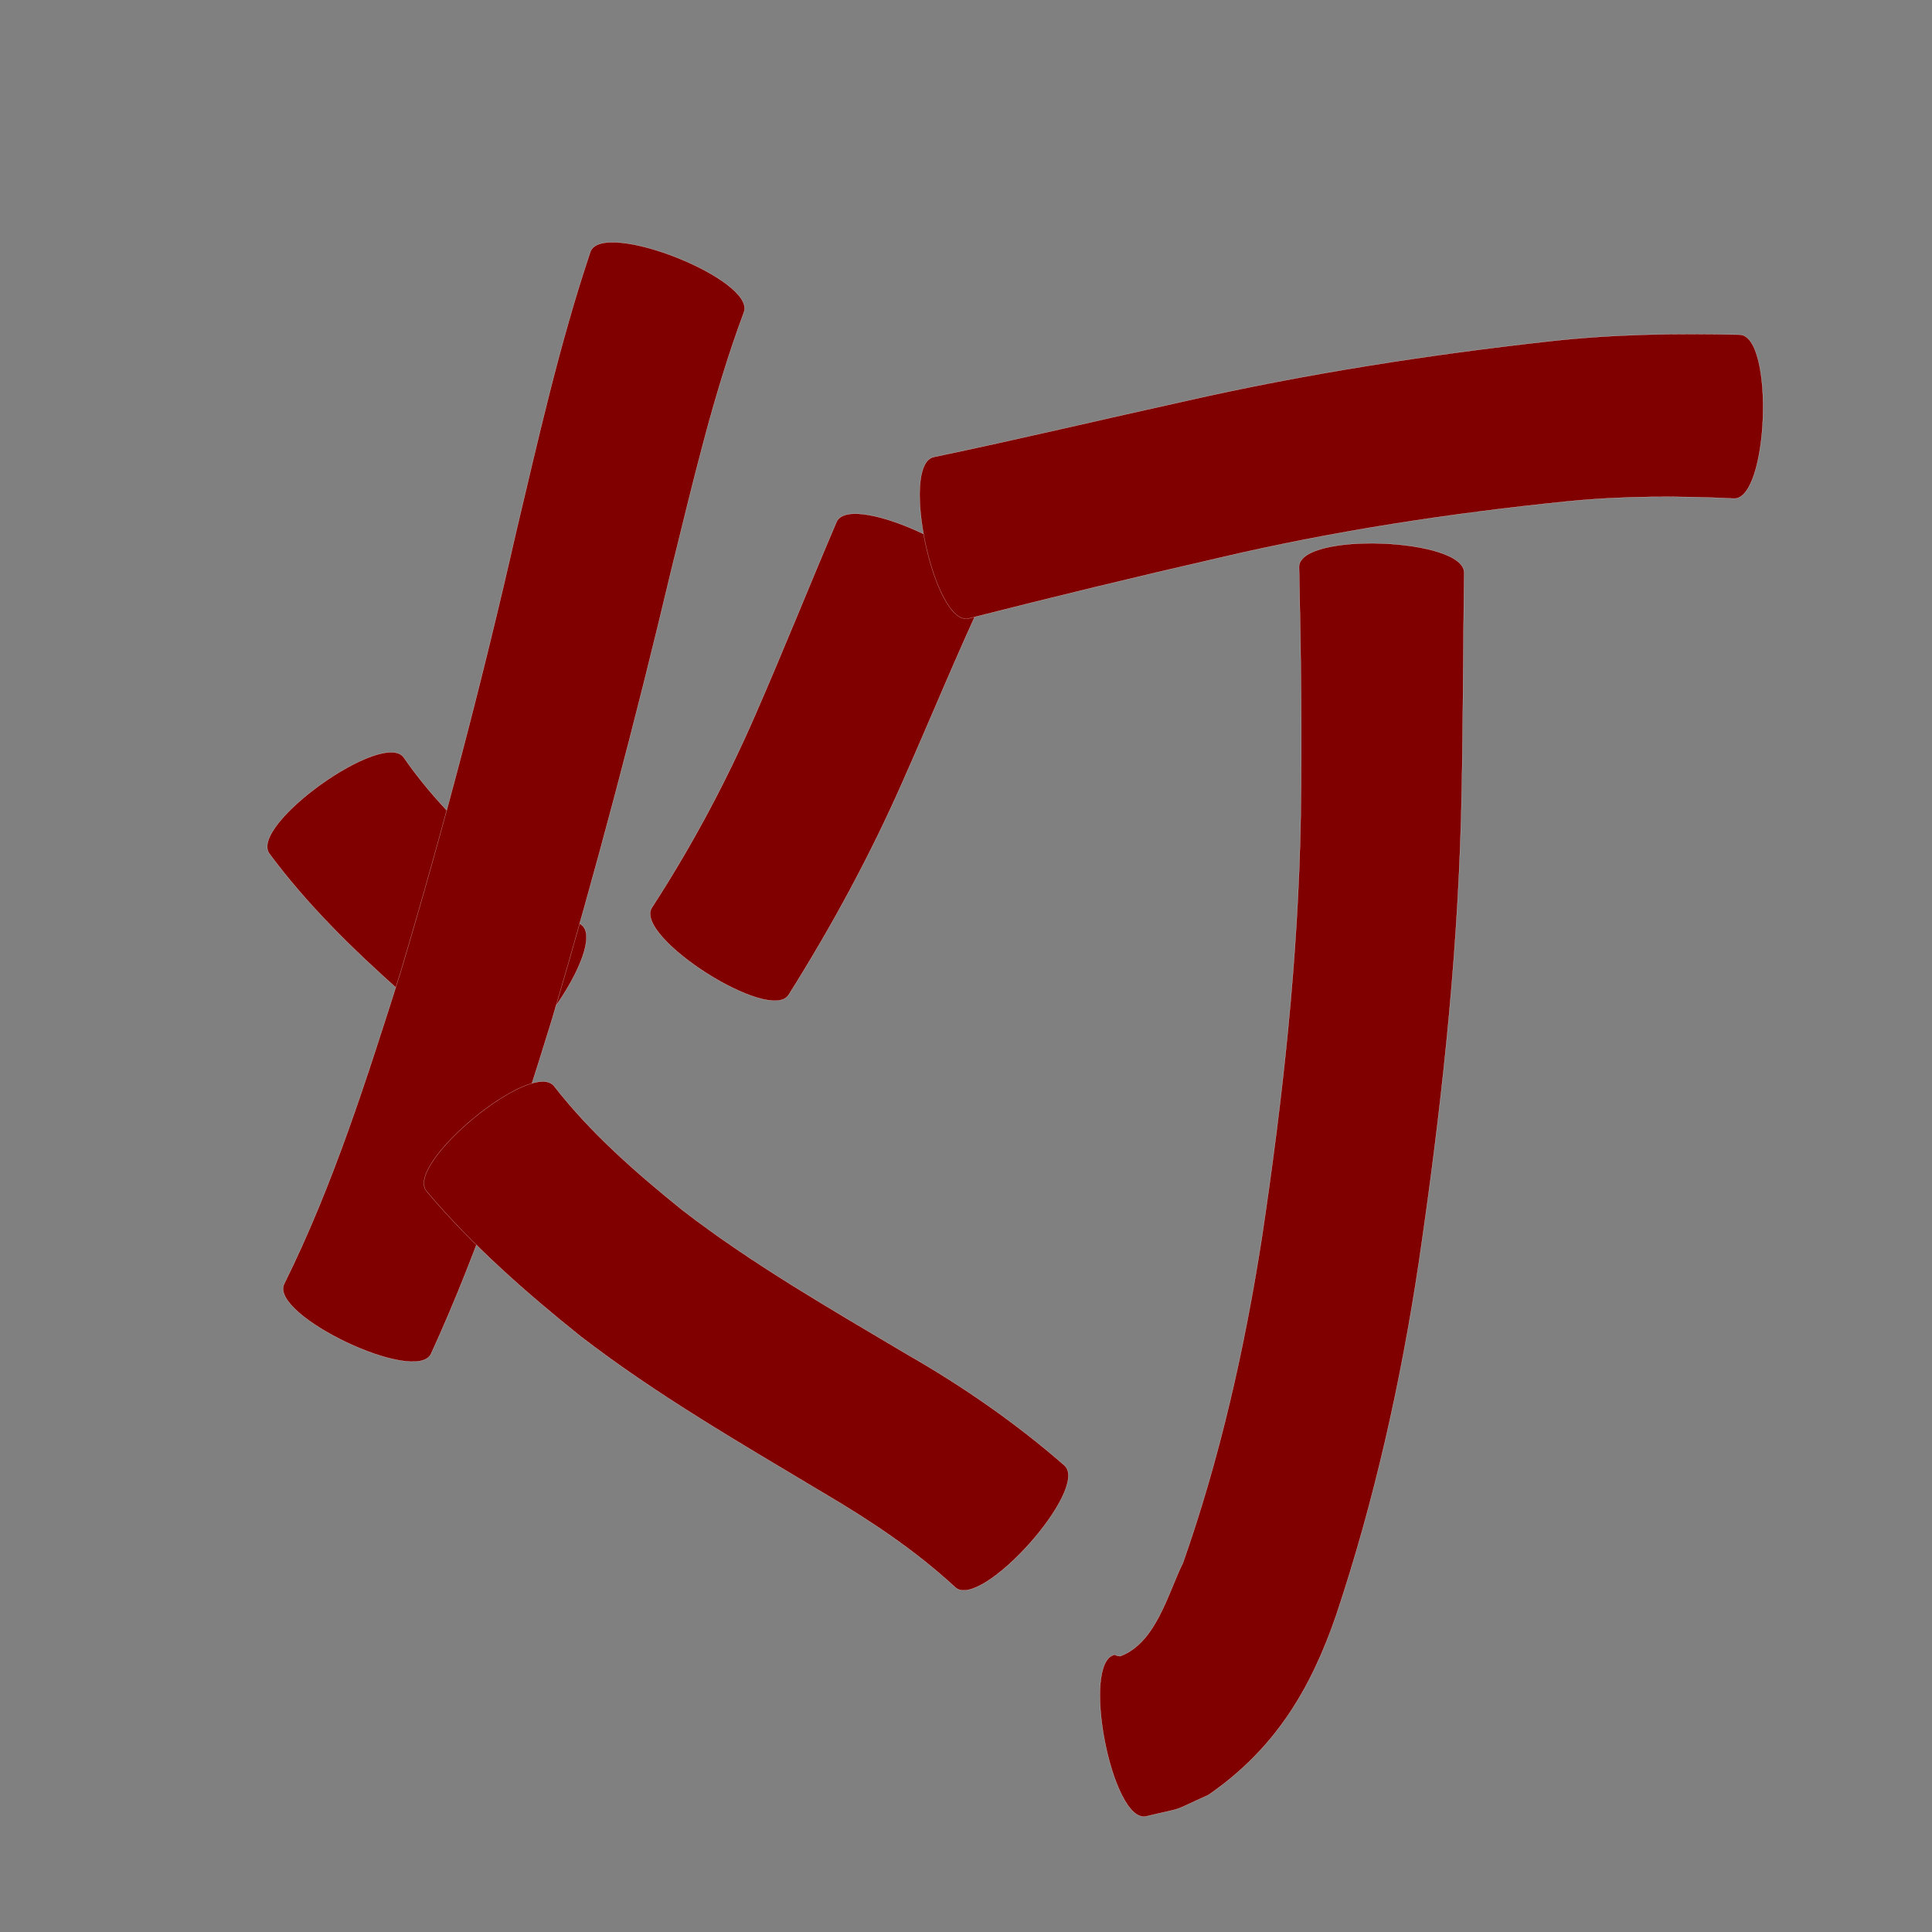 <?xml version="1.0" encoding="utf-8" ?>

<!DOCTYPE svg PUBLIC "-//W3C//DTD SVG 1.1//EN" 
  "http://www.w3.org/Graphics/SVG/1.1/DTD/svg11.dtd">
<svg 
    xmlns="http://www.w3.org/2000/svg"
    xmlns:xlink="http://www.w3.org/1999/xlink"
    xmlns:sodipodi="http://sodipodi.sourceforge.net/DTD/sodipodi-0.dtd"
    xmlns:inkscape="http://www.inkscape.org/namespaces/inkscape"
    width="1024" height="1024" id="U706F">
<rect width="100%" height="100%" fill="#808080" stroke="none"/>
<path d="m 9430.04,8593.502 c 15.419,22.426 35.098,41.305 55.33,59.306 12.153,10.717 25.387,20.035 38.668,29.265 15.015,10.543 -34.684,81.327 -49.7,70.784 l 0,0 c -15.911,-11.266 -31.772,-22.627 -46.411,-35.55 -25.055,-22.333 -49.136,-45.827 -69.186,-72.878 -10.803,-15.125 60.495,-66.052 71.298,-50.927 z" id="path21917" inkscape:connector-curvature="0" style="fill:#800000;fill-opacity:1;fill-rule:nonzero;stroke:#f9f9f9;stroke-width:0.1;stroke-miterlimit:4;stroke-dasharray:none" transform="translate(-9216, -8192)"/><path d="m 9738.513,8506.213 c -15.498,32.839 -29.137,66.519 -43.906,99.693 -17.305,39.322 -37.746,77.067 -60.605,113.401 -9.812,15.378 -82.304,-30.878 -72.492,-46.255 l 0,0 c 21.001,-32.362 39.217,-66.374 54.632,-101.765 14.892,-34.077 28.694,-68.599 43.292,-102.8 8.003,-16.775 87.082,20.951 79.079,37.726 z" id="path21919" inkscape:connector-curvature="0" style="fill:#800000;fill-opacity:1;fill-rule:nonzero;stroke:#f9f9f9;stroke-width:0.1;stroke-miterlimit:4;stroke-dasharray:none" transform="translate(-9216, -8192)"/><path d="m 9610.258,8357.609 c -16.534,44.4 -27.09,90.805 -38.507,136.713 -18.897,79.758 -39.828,158.984 -63.06,237.584 -18.551,60.192 -37.949,120.313 -64.216,177.642 -7.849,16.522 -85.734,-20.479 -77.885,-37.001 l 0,0 c 26.086,-52.566 43.735,-108.794 61.523,-164.571 23.038,-77.196 43.493,-155.1 61.347,-233.666 11.879,-49.967 23.097,-100.256 39.488,-148.987 6.849,-17.249 88.159,15.037 81.311,32.285 z" id="path21921" inkscape:connector-curvature="0" style="fill:#800000;fill-opacity:1;fill-rule:nonzero;stroke:#f9f9f9;stroke-width:0.1;stroke-miterlimit:4;stroke-dasharray:none" transform="translate(-9216, -8192)"/><path d="m 9509.625,8767.566 c 19.453,25.051 43.392,45.888 67.948,65.73 37.398,28.87 78.503,52.345 119.024,76.446 29.727,17.015 57.791,36.446 83.585,58.951 13.723,12.265 -44.094,76.954 -57.817,64.689 l 0,0 c -21.102,-19.532 -44.997,-35.435 -69.755,-49.995 -43.851,-26.3 -88.356,-51.849 -128.935,-83.132 -29.214,-23.437 -57.39,-48.172 -81.606,-76.883 -11.838,-14.331 55.717,-70.137 67.555,-55.806 z" id="path21923" inkscape:connector-curvature="0" style="fill:#800000;fill-opacity:1;fill-rule:nonzero;stroke:#f9f9f9;stroke-width:0.1;stroke-miterlimit:4;stroke-dasharray:none" transform="translate(-9216, -8192)"/><path d="m 9710.913,8434.225 c 44.721,-9.337 89.172,-19.927 133.787,-29.762 63.626,-14.401 128.08,-24.413 192.88,-31.63 33.407,-3.693 66.997,-4.284 100.558,-3.446 18.424,0.665 15.288,87.516 -3.136,86.85 l 0,0 c -29.463,-1.442 -58.98,-1.415 -88.372,1.517 -61.641,6.253 -122.933,15.546 -183.31,29.657 -44.824,10.248 -89.496,21.114 -134.059,32.445 -18.165,3.893 -36.515,-81.739 -18.349,-85.631 z" id="path21945" inkscape:connector-curvature="0" style="fill:#800000;fill-opacity:1;fill-rule:nonzero;stroke:#f9f9f9;stroke-width:0.1;stroke-miterlimit:4;stroke-dasharray:none" transform="translate(-9216, -8192)"/><path d="m 9992.04,8495.738 c -0.628,43.512 -0.472,87.015 -1.635,130.526 -2.209,78.796 -10.951,157.142 -22.402,235.065 -9.534,63.357 -23.49,125.919 -43.761,186.699 -13.735,39.991 -32.82,71.203 -67.755,95.342 -21.554,9.704 -10.498,5.946 -33.133,11.368 -18.186,3.495 -34.661,-82.234 -16.475,-85.729 l 0,0 c 1.714,0.801 0.769,0.503 2.861,0.799 19.074,-7.114 25.317,-33.542 33.288,-49.544 19.55,-55.587 32.501,-113.127 41.631,-171.317 11.176,-74.371 19.477,-149.204 20.755,-224.48 0.676,-44.083 0.07,-88.128 -0.895,-132.202 0.737,-18.566 88.257,-15.093 87.52,3.473 z" id="path21947" inkscape:connector-curvature="0" style="fill:#800000;fill-opacity:1;fill-rule:nonzero;stroke:#f9f9f9;stroke-width:0.1;stroke-miterlimit:4;stroke-dasharray:none" transform="translate(-9216, -8192)"/></svg>